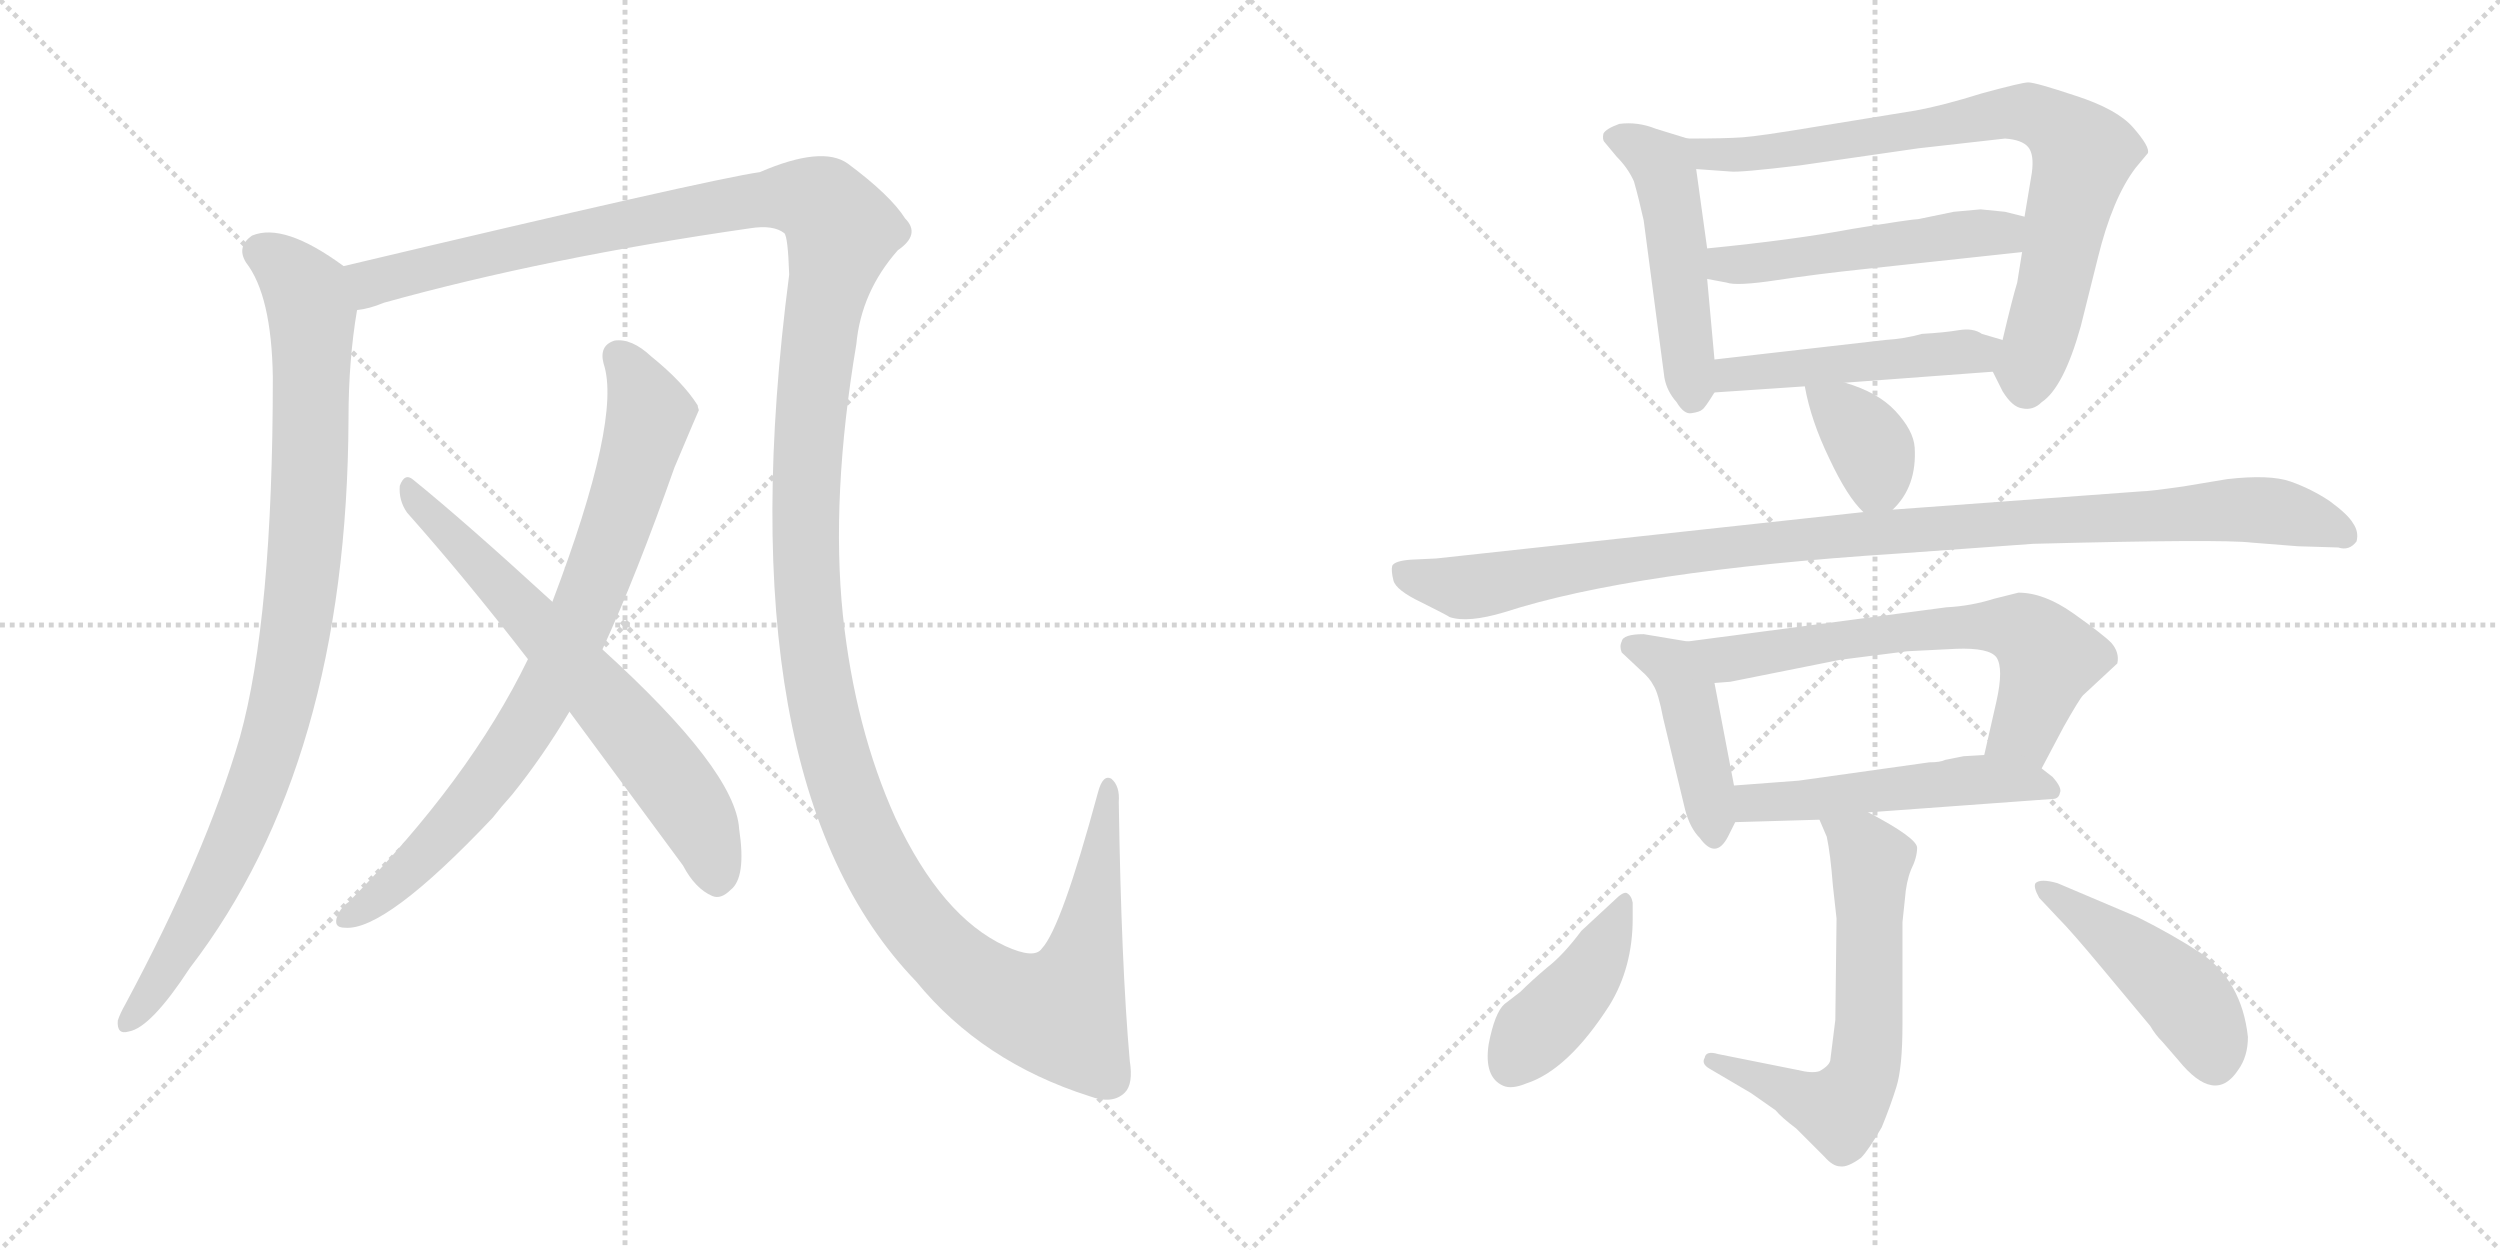<svg version="1.1" viewBox="0 0 2048 1024" xmlns="http://www.w3.org/2000/svg">
  <g stroke="lightgray" stroke-dasharray="1,1" stroke-width="1" transform="scale(4, 4)">
    <line x1="0" y1="0" x2="256" y2="256"></line>
    <line x1="256" y1="0" x2="0" y2="256"></line>
    <line x1="128" y1="0" x2="128" y2="256"></line>
    <line x1="0" y1="128" x2="256" y2="128"></line>
    <line x1="256" y1="0" x2="512" y2="256"></line>
    <line x1="512" y1="0" x2="256" y2="256"></line>
    <line x1="384" y1="0" x2="384" y2="256"></line>
    <line x1="256" y1="128" x2="512" y2="128"></line>
  </g>
<g transform="scale(1, -1) translate(0, -850)">
   <style type="text/css">
    @keyframes keyframes0 {
      from {
       stroke: black;
       stroke-dashoffset: 934;
       stroke-width: 128;
       }
       75% {
       animation-timing-function: step-end;
       stroke: black;
       stroke-dashoffset: 0;
       stroke-width: 128;
       }
       to {
       stroke: black;
       stroke-width: 1024;
       }
       }
       #make-me-a-hanzi-animation-0 {
         animation: keyframes0 1.01s both;
         animation-delay: 0s;
         animation-timing-function: linear;
       }
    @keyframes keyframes1 {
      from {
       stroke: black;
       stroke-dashoffset: 1596;
       stroke-width: 128;
       }
       84% {
       animation-timing-function: step-end;
       stroke: black;
       stroke-dashoffset: 0;
       stroke-width: 128;
       }
       to {
       stroke: black;
       stroke-width: 1024;
       }
       }
       #make-me-a-hanzi-animation-1 {
         animation: keyframes1 1.549s both;
         animation-delay: 1.01s;
         animation-timing-function: linear;
       }
    @keyframes keyframes2 {
      from {
       stroke: black;
       stroke-dashoffset: 800;
       stroke-width: 128;
       }
       72% {
       animation-timing-function: step-end;
       stroke: black;
       stroke-dashoffset: 0;
       stroke-width: 128;
       }
       to {
       stroke: black;
       stroke-width: 1024;
       }
       }
       #make-me-a-hanzi-animation-2 {
         animation: keyframes2 0.901s both;
         animation-delay: 2.559s;
         animation-timing-function: linear;
       }
    @keyframes keyframes3 {
      from {
       stroke: black;
       stroke-dashoffset: 663;
       stroke-width: 128;
       }
       68% {
       animation-timing-function: step-end;
       stroke: black;
       stroke-dashoffset: 0;
       stroke-width: 128;
       }
       to {
       stroke: black;
       stroke-width: 1024;
       }
       }
       #make-me-a-hanzi-animation-3 {
         animation: keyframes3 0.79s both;
         animation-delay: 3.46s;
         animation-timing-function: linear;
       }
    @keyframes keyframes4 {
      from {
       stroke: black;
       stroke-dashoffset: 492;
       stroke-width: 128;
       }
       62% {
       animation-timing-function: step-end;
       stroke: black;
       stroke-dashoffset: 0;
       stroke-width: 128;
       }
       to {
       stroke: black;
       stroke-width: 1024;
       }
       }
       #make-me-a-hanzi-animation-4 {
         animation: keyframes4 0.65s both;
         animation-delay: 4.25s;
         animation-timing-function: linear;
       }
    @keyframes keyframes5 {
      from {
       stroke: black;
       stroke-dashoffset: 788;
       stroke-width: 128;
       }
       72% {
       animation-timing-function: step-end;
       stroke: black;
       stroke-dashoffset: 0;
       stroke-width: 128;
       }
       to {
       stroke: black;
       stroke-width: 1024;
       }
       }
       #make-me-a-hanzi-animation-5 {
         animation: keyframes5 0.891s both;
         animation-delay: 4.9s;
         animation-timing-function: linear;
       }
    @keyframes keyframes6 {
      from {
       stroke: black;
       stroke-dashoffset: 510;
       stroke-width: 128;
       }
       62% {
       animation-timing-function: step-end;
       stroke: black;
       stroke-dashoffset: 0;
       stroke-width: 128;
       }
       to {
       stroke: black;
       stroke-width: 1024;
       }
       }
       #make-me-a-hanzi-animation-6 {
         animation: keyframes6 0.665s both;
         animation-delay: 5.791s;
         animation-timing-function: linear;
       }
    @keyframes keyframes7 {
      from {
       stroke: black;
       stroke-dashoffset: 483;
       stroke-width: 128;
       }
       61% {
       animation-timing-function: step-end;
       stroke: black;
       stroke-dashoffset: 0;
       stroke-width: 128;
       }
       to {
       stroke: black;
       stroke-width: 1024;
       }
       }
       #make-me-a-hanzi-animation-7 {
         animation: keyframes7 0.643s both;
         animation-delay: 6.456s;
         animation-timing-function: linear;
       }
    @keyframes keyframes8 {
      from {
       stroke: black;
       stroke-dashoffset: 366;
       stroke-width: 128;
       }
       54% {
       animation-timing-function: step-end;
       stroke: black;
       stroke-dashoffset: 0;
       stroke-width: 128;
       }
       to {
       stroke: black;
       stroke-width: 1024;
       }
       }
       #make-me-a-hanzi-animation-8 {
         animation: keyframes8 0.548s both;
         animation-delay: 7.099s;
         animation-timing-function: linear;
       }
    @keyframes keyframes9 {
      from {
       stroke: black;
       stroke-dashoffset: 1034;
       stroke-width: 128;
       }
       77% {
       animation-timing-function: step-end;
       stroke: black;
       stroke-dashoffset: 0;
       stroke-width: 128;
       }
       to {
       stroke: black;
       stroke-width: 1024;
       }
       }
       #make-me-a-hanzi-animation-9 {
         animation: keyframes9 1.091s both;
         animation-delay: 7.647s;
         animation-timing-function: linear;
       }
    @keyframes keyframes10 {
      from {
       stroke: black;
       stroke-dashoffset: 435;
       stroke-width: 128;
       }
       59% {
       animation-timing-function: step-end;
       stroke: black;
       stroke-dashoffset: 0;
       stroke-width: 128;
       }
       to {
       stroke: black;
       stroke-width: 1024;
       }
       }
       #make-me-a-hanzi-animation-10 {
         animation: keyframes10 0.604s both;
         animation-delay: 8.739s;
         animation-timing-function: linear;
       }
    @keyframes keyframes11 {
      from {
       stroke: black;
       stroke-dashoffset: 650;
       stroke-width: 128;
       }
       68% {
       animation-timing-function: step-end;
       stroke: black;
       stroke-dashoffset: 0;
       stroke-width: 128;
       }
       to {
       stroke: black;
       stroke-width: 1024;
       }
       }
       #make-me-a-hanzi-animation-11 {
         animation: keyframes11 0.779s both;
         animation-delay: 9.343s;
         animation-timing-function: linear;
       }
    @keyframes keyframes12 {
      from {
       stroke: black;
       stroke-dashoffset: 512;
       stroke-width: 128;
       }
       63% {
       animation-timing-function: step-end;
       stroke: black;
       stroke-dashoffset: 0;
       stroke-width: 128;
       }
       to {
       stroke: black;
       stroke-width: 1024;
       }
       }
       #make-me-a-hanzi-animation-12 {
         animation: keyframes12 0.667s both;
         animation-delay: 10.122s;
         animation-timing-function: linear;
       }
    @keyframes keyframes13 {
      from {
       stroke: black;
       stroke-dashoffset: 623;
       stroke-width: 128;
       }
       67% {
       animation-timing-function: step-end;
       stroke: black;
       stroke-dashoffset: 0;
       stroke-width: 128;
       }
       to {
       stroke: black;
       stroke-width: 1024;
       }
       }
       #make-me-a-hanzi-animation-13 {
         animation: keyframes13 0.757s both;
         animation-delay: 10.788s;
         animation-timing-function: linear;
       }
    @keyframes keyframes14 {
      from {
       stroke: black;
       stroke-dashoffset: 421;
       stroke-width: 128;
       }
       58% {
       animation-timing-function: step-end;
       stroke: black;
       stroke-dashoffset: 0;
       stroke-width: 128;
       }
       to {
       stroke: black;
       stroke-width: 1024;
       }
       }
       #make-me-a-hanzi-animation-14 {
         animation: keyframes14 0.593s both;
         animation-delay: 11.545s;
         animation-timing-function: linear;
       }
    @keyframes keyframes15 {
      from {
       stroke: black;
       stroke-dashoffset: 459;
       stroke-width: 128;
       }
       60% {
       animation-timing-function: step-end;
       stroke: black;
       stroke-dashoffset: 0;
       stroke-width: 128;
       }
       to {
       stroke: black;
       stroke-width: 1024;
       }
       }
       #make-me-a-hanzi-animation-15 {
         animation: keyframes15 0.624s both;
         animation-delay: 12.138s;
         animation-timing-function: linear;
       }
</style>
<path d="M 281.5 632.0 Q 232.5 668.0 206.5 657.0 Q 193.5 648.0 201.5 635.0 Q 222.5 608.0 223.5 541.0 Q 223.5 343.0 196.5 246.0 Q 168.5 150.0 102.5 27.0 Q 98.5 20.0 96.5 14.0 Q 95.5 2.0 105.5 5.0 Q 123.5 8.0 155.5 57.0 Q 284.5 225.0 285.5 507.0 Q 285.5 555.0 292.5 596.0 C 296.5 622.0 296.5 622.0 281.5 632.0 Z" fill="lightgray"></path> 
<path d="M 925.5 -19.0 Q 918.5 60.0 916.5 193.0 Q 917.5 206.0 910.5 212.0 Q 903.5 216.0 899.5 201.0 Q 869.5 90.0 853.5 73.0 Q 847.5 64.0 823.5 75.0 Q 771.5 99.0 733.5 180.0 Q 700.5 253.0 690.5 346.0 Q 680.5 443.0 701.5 568.0 Q 705.5 611.0 735.5 645.0 Q 754.5 658.0 741.5 671.0 Q 729.5 690.0 694.5 716.0 Q 673.5 731.0 622.5 709.0 Q 580.5 703.0 281.5 632.0 C 252.5 625.0 263.5 588.0 292.5 596.0 Q 302.5 597.0 314.5 602.0 Q 447.5 639.0 614.5 663.0 Q 633.5 666.0 642.5 659.0 Q 645.5 656.0 646.5 625.0 Q 592.5 210.0 750.5 46.0 Q 804.5 -20.0 892.5 -48.0 Q 911.5 -55.0 921.5 -45.0 Q 928.5 -38.0 925.5 -19.0 Z" fill="lightgray"></path> 
<path d="M 493.5 318.0 Q 521.5 379.0 552.5 467.0 Q 571.5 512.0 572.5 514.0 Q 571.5 517.0 571.5 518.0 Q 559.5 537.0 533.5 558.0 Q 517.5 573.0 503.5 571.0 Q 490.5 567.0 494.5 552.0 Q 509.5 507.0 452.5 357.0 L 432.5 310.0 Q 384.5 211.0 285.5 111.0 Q 279.5 107.0 276.5 100.0 Q 272.5 90.0 282.5 90.0 Q 315.5 87.0 403.5 180.0 Q 410.5 189.0 419.5 199.0 Q 444.5 230.0 466.5 267.0 L 493.5 318.0 Z" fill="lightgray"></path> 
<path d="M 466.5 267.0 L 559.5 141.0 Q 569.5 122.0 583.5 116.0 Q 590.5 113.0 598.5 121.0 Q 611.5 131.0 605.5 171.0 Q 602.5 219.0 493.5 318.0 L 452.5 357.0 Q 380.5 423.0 338.5 457.0 Q 331.5 463.0 327.5 452.0 Q 326.5 440.0 333.5 430.0 Q 381.5 376.0 432.5 310.0 L 466.5 267.0 Z" fill="lightgray"></path> 
<path d="M 1404.5 555.5 L 1398.5 621.5 L 1398.5 646.5 L 1389.5 711.5 C 1386.5 735.5 1386.5 735.5 1382.5 736.5 L 1356.5 744.5 Q 1341.5 750.5 1326.5 748.5 Q 1315.5 744.5 1313.5 740.5 Q 1312.5 735.5 1314.5 733.5 L 1324.5 721.5 Q 1333.5 712.5 1338.5 701.5 Q 1342.5 687.5 1346.5 669.5 L 1363.5 540.5 Q 1365.5 529.5 1373.5 520.5 Q 1379.5 510.5 1385.5 511.5 Q 1392.5 512.5 1394.5 514.5 Q 1396.5 515.5 1404.5 528.5 C 1406.5 531.5 1406.5 531.5 1404.5 555.5 Z" fill="lightgray"></path> 
<path d="M 1656.5 643.5 L 1652.5 618.5 Q 1648.5 605.5 1640.5 571.5 C 1633.5 543.5 1631.5 547.5 1632.5 545.5 L 1640.5 529.5 Q 1648.5 516.5 1656.5 515.5 Q 1665.5 513.5 1672.5 520.5 Q 1690.5 532.5 1704.5 582.5 L 1718.5 638.5 Q 1730.5 687.5 1749.5 712.5 L 1759.5 724.5 Q 1761.5 729.5 1747.5 745.5 Q 1734.5 760.5 1700.5 771.5 Q 1667.5 782.5 1661.5 782.5 Q 1656.5 782.5 1623.5 773.5 Q 1591.5 763.5 1569.5 759.5 L 1489.5 746.5 Q 1441.5 738.5 1427.5 737.5 Q 1413.5 736.5 1382.5 736.5 C 1352.5 736.5 1359.5 713.5 1389.5 711.5 L 1417.5 709.5 Q 1424.5 708.5 1474.5 714.5 L 1571.5 728.5 L 1642.5 736.5 Q 1656.5 735.5 1661.5 729.5 Q 1666.5 723.5 1664.5 708.5 L 1658.5 672.5 L 1656.5 643.5 Z" fill="lightgray"></path> 
<path d="M 1526.5 629.5 L 1656.5 643.5 C 1686.5 646.5 1687.5 665.5 1658.5 672.5 L 1642.5 676.5 L 1622.5 678.5 L 1600.5 676.5 L 1571.5 670.5 Q 1566.5 670.5 1517.5 662.5 Q 1469.5 653.5 1398.5 646.5 C 1368.5 643.5 1369.5 627.5 1398.5 621.5 L 1414.5 618.5 Q 1422.5 615.5 1455.5 620.5 Q 1488.5 625.5 1526.5 629.5 Z" fill="lightgray"></path> 
<path d="M 1640.5 571.5 L 1623.5 576.5 Q 1616.5 581.5 1604.5 579.5 Q 1592.5 577.5 1574.5 576.5 Q 1560.5 572.5 1544.5 571.5 L 1404.5 555.5 C 1374.5 552.5 1374.5 526.5 1404.5 528.5 L 1478.5 533.5 L 1511.5 536.5 L 1632.5 545.5 C 1662.5 547.5 1669.5 563.5 1640.5 571.5 Z" fill="lightgray"></path> 
<path d="M 1550.5 432.5 Q 1570.5 451.5 1568.5 483.5 Q 1567.5 497.5 1552.5 513.5 Q 1538.5 528.5 1511.5 536.5 C 1482.5 545.5 1475.5 547.5 1478.5 533.5 Q 1483.5 505.5 1498.5 474.5 Q 1513.5 442.5 1526.5 430.5 C 1537.5 419.5 1537.5 419.5 1550.5 432.5 Z" fill="lightgray"></path> 
<path d="M 1554.5 396.5 L 1665.5 404.5 Q 1819.5 408.5 1844.5 405.5 L 1882.5 402.5 L 1915.5 401.5 Q 1924.5 398.5 1930.5 406.5 Q 1932.5 414.5 1927.5 421.5 Q 1923.5 428.5 1908.5 439.5 Q 1893.5 449.5 1876.5 455.5 Q 1859.5 461.5 1824.5 457.5 L 1788.5 451.5 Q 1760.5 447.5 1754.5 447.5 L 1550.5 432.5 L 1526.5 430.5 L 1176.5 392.5 L 1155.5 391.5 Q 1142.5 390.5 1140.5 386.5 Q 1139.5 382.5 1141.5 374.5 Q 1143.5 366.5 1164.5 356.5 Q 1186.5 345.5 1187.5 344.5 Q 1202.5 339.5 1232.5 348.5 Q 1337.5 382.5 1554.5 396.5 Z" fill="lightgray"></path> 
<path d="M 1420.5 206.5 L 1404.5 290.5 C 1398.5 319.5 1398.5 321.5 1382.5 324.5 L 1346.5 330.5 Q 1329.5 330.5 1328.5 324.5 Q 1326.5 320.5 1328.5 315.5 L 1344.5 300.5 Q 1351.5 294.5 1354.5 288.5 Q 1358.5 282.5 1362.5 261.5 L 1380.5 186.5 Q 1384.5 171.5 1392.5 163.5 Q 1405.5 145.5 1415.5 164.5 L 1421.5 176.5 C 1424.5 183.5 1424.5 183.5 1420.5 206.5 Z" fill="lightgray"></path> 
<path d="M 1404.5 290.5 L 1417.5 291.5 L 1507.5 309.5 L 1562.5 316.5 L 1602.5 318.5 Q 1629.5 319.5 1635.5 311.5 Q 1641.5 302.5 1635.5 275.5 L 1625.5 231.5 C 1618.5 202.5 1658.5 193.5 1672.5 220.5 L 1690.5 254.5 Q 1703.5 277.5 1706.5 280.5 L 1734.5 306.5 Q 1736.5 315.5 1729.5 323.5 Q 1722.5 330.5 1698.5 347.5 Q 1674.5 364.5 1653.5 364.5 L 1633.5 359.5 Q 1614.5 353.5 1594.5 352.5 L 1382.5 324.5 C 1352.5 320.5 1374.5 288.5 1404.5 290.5 Z" fill="lightgray"></path> 
<path d="M 1608.5 230.5 L 1593.5 227.5 Q 1589.5 225.5 1580.5 225.5 L 1473.5 210.5 L 1420.5 206.5 C 1390.5 204.5 1391.5 175.5 1421.5 176.5 L 1490.5 178.5 L 1530.5 184.5 L 1681.5 195.5 Q 1686.5 195.5 1687.5 200.5 Q 1689.5 204.5 1681.5 213.5 L 1672.5 220.5 C 1656.5 233.5 1655.5 233.5 1625.5 231.5 L 1608.5 230.5 Z" fill="lightgray"></path> 
<path d="M 1558.5 94.5 L 1560.5 113.5 Q 1561.5 127.5 1565.5 137.5 Q 1570.5 147.5 1570.5 155.5 Q 1570.5 163.5 1530.5 184.5 C 1504.5 198.5 1478.5 206.5 1490.5 178.5 L 1496.5 164.5 Q 1499.5 150.5 1501.5 124.5 L 1504.5 97.5 L 1503.5 14.5 L 1499.5 -17.5 Q 1499.5 -22.5 1490.5 -27.5 Q 1484.5 -29.5 1472.5 -26.5 L 1407.5 -13.5 Q 1397.5 -10.5 1396.5 -16.5 Q 1393.5 -21.5 1400.5 -25.5 L 1434.5 -45.5 L 1454.5 -59.5 Q 1459.5 -65.5 1471.5 -74.5 L 1494.5 -97.5 Q 1501.5 -105.5 1507.5 -105.5 Q 1513.5 -106.5 1524.5 -98.5 Q 1530.5 -92.5 1541.5 -73.5 Q 1548.5 -56.5 1553.5 -40.5 Q 1558.5 -24.5 1558.5 10.5 L 1558.5 94.5 Z" fill="lightgray"></path> 
<path d="M 1337.5 97.5 L 1337.5 110.5 Q 1336.5 116.5 1332.5 118.5 Q 1329.5 119.5 1322.5 112.5 L 1295.5 87.5 Q 1280.5 67.5 1267.5 57.5 Q 1254.5 46.5 1245.5 37.5 L 1232.5 27.5 Q 1224.5 20.5 1219.5 -5.5 Q 1215.5 -32.5 1231.5 -39.5 Q 1238.5 -42.5 1250.5 -37.5 Q 1284.5 -26.5 1318.5 26.5 Q 1337.5 57.5 1337.5 97.5 Z" fill="lightgray"></path> 
<path d="M 1670.5 114.5 L 1686.5 97.5 Q 1696.5 87.5 1721.5 57.5 L 1761.5 9.5 Q 1765.5 2.5 1771.5 -3.5 L 1784.5 -18.5 Q 1814.5 -55.5 1833.5 -26.5 Q 1841.5 -15.5 1841.5 0.5 Q 1836.5 46.5 1802.5 69.5 Q 1779.5 84.5 1751.5 98.5 L 1685.5 126.5 Q 1671.5 130.5 1667.5 126.5 Q 1665.5 123.5 1670.5 114.5 Z" fill="lightgray"></path> 
      <clipPath id="make-me-a-hanzi-clip-0">
      <path d="M 281.5 632.0 Q 232.5 668.0 206.5 657.0 Q 193.5 648.0 201.5 635.0 Q 222.5 608.0 223.5 541.0 Q 223.5 343.0 196.5 246.0 Q 168.5 150.0 102.5 27.0 Q 98.5 20.0 96.5 14.0 Q 95.5 2.0 105.5 5.0 Q 123.5 8.0 155.5 57.0 Q 284.5 225.0 285.5 507.0 Q 285.5 555.0 292.5 596.0 C 296.5 622.0 296.5 622.0 281.5 632.0 Z" fill="lightgray"></path>
      </clipPath>
      <path clip-path="url(#make-me-a-hanzi-clip-0)" d="M 213.5 644.0 L 243.5 620.0 L 255.5 593.0 L 252.5 427.0 L 239.5 313.0 L 217.5 225.0 L 191.5 158.0 L 137.5 56.0 L 106.5 15.0 " fill="none" id="make-me-a-hanzi-animation-0" stroke-dasharray="806 1612" stroke-linecap="round"></path>

      <clipPath id="make-me-a-hanzi-clip-1">
      <path d="M 925.5 -19.0 Q 918.5 60.0 916.5 193.0 Q 917.5 206.0 910.5 212.0 Q 903.5 216.0 899.5 201.0 Q 869.5 90.0 853.5 73.0 Q 847.5 64.0 823.5 75.0 Q 771.5 99.0 733.5 180.0 Q 700.5 253.0 690.5 346.0 Q 680.5 443.0 701.5 568.0 Q 705.5 611.0 735.5 645.0 Q 754.5 658.0 741.5 671.0 Q 729.5 690.0 694.5 716.0 Q 673.5 731.0 622.5 709.0 Q 580.5 703.0 281.5 632.0 C 252.5 625.0 263.5 588.0 292.5 596.0 Q 302.5 597.0 314.5 602.0 Q 447.5 639.0 614.5 663.0 Q 633.5 666.0 642.5 659.0 Q 645.5 656.0 646.5 625.0 Q 592.5 210.0 750.5 46.0 Q 804.5 -20.0 892.5 -48.0 Q 911.5 -55.0 921.5 -45.0 Q 928.5 -38.0 925.5 -19.0 Z" fill="lightgray"></path>
      </clipPath>
      <path clip-path="url(#make-me-a-hanzi-clip-1)" d="M 296.5 604.0 L 304.5 619.0 L 418.5 648.0 L 641.5 689.0 L 673.5 683.0 L 689.5 661.0 L 672.5 588.0 L 661.5 486.0 L 661.5 358.0 L 675.5 263.0 L 715.5 148.0 L 754.5 89.0 L 790.5 53.0 L 836.5 26.0 L 868.5 21.0 L 891.5 80.0 L 907.5 204.0 " fill="none" id="make-me-a-hanzi-animation-1" stroke-dasharray="1468 2936" stroke-linecap="round"></path>

      <clipPath id="make-me-a-hanzi-clip-2">
      <path d="M 493.5 318.0 Q 521.5 379.0 552.5 467.0 Q 571.5 512.0 572.5 514.0 Q 571.5 517.0 571.5 518.0 Q 559.5 537.0 533.5 558.0 Q 517.5 573.0 503.5 571.0 Q 490.5 567.0 494.5 552.0 Q 509.5 507.0 452.5 357.0 L 432.5 310.0 Q 384.5 211.0 285.5 111.0 Q 279.5 107.0 276.5 100.0 Q 272.5 90.0 282.5 90.0 Q 315.5 87.0 403.5 180.0 Q 410.5 189.0 419.5 199.0 Q 444.5 230.0 466.5 267.0 L 493.5 318.0 Z" fill="lightgray"></path>
      </clipPath>
      <path clip-path="url(#make-me-a-hanzi-clip-2)" d="M 506.5 558.0 L 524.5 531.0 L 531.5 508.0 L 501.5 410.0 L 461.5 311.0 L 435.5 262.0 L 380.5 185.0 L 325.5 129.0 L 285.5 99.0 " fill="none" id="make-me-a-hanzi-animation-2" stroke-dasharray="672 1344" stroke-linecap="round"></path>

      <clipPath id="make-me-a-hanzi-clip-3">
      <path d="M 466.5 267.0 L 559.5 141.0 Q 569.5 122.0 583.5 116.0 Q 590.5 113.0 598.5 121.0 Q 611.5 131.0 605.5 171.0 Q 602.5 219.0 493.5 318.0 L 452.5 357.0 Q 380.5 423.0 338.5 457.0 Q 331.5 463.0 327.5 452.0 Q 326.5 440.0 333.5 430.0 Q 381.5 376.0 432.5 310.0 L 466.5 267.0 Z" fill="lightgray"></path>
      </clipPath>
      <path clip-path="url(#make-me-a-hanzi-clip-3)" d="M 336.5 447.0 L 535.5 230.0 L 573.5 175.0 L 586.5 131.0 " fill="none" id="make-me-a-hanzi-animation-3" stroke-dasharray="535 1070" stroke-linecap="round"></path>

      <clipPath id="make-me-a-hanzi-clip-4">
      <path d="M 1404.5 555.5 L 1398.5 621.5 L 1398.5 646.5 L 1389.5 711.5 C 1386.5 735.5 1386.5 735.5 1382.5 736.5 L 1356.5 744.5 Q 1341.5 750.5 1326.5 748.5 Q 1315.5 744.5 1313.5 740.5 Q 1312.5 735.5 1314.5 733.5 L 1324.5 721.5 Q 1333.5 712.5 1338.5 701.5 Q 1342.5 687.5 1346.5 669.5 L 1363.5 540.5 Q 1365.5 529.5 1373.5 520.5 Q 1379.5 510.5 1385.5 511.5 Q 1392.5 512.5 1394.5 514.5 Q 1396.5 515.5 1404.5 528.5 C 1406.5 531.5 1406.5 531.5 1404.5 555.5 Z" fill="lightgray"></path>
      </clipPath>
      <path clip-path="url(#make-me-a-hanzi-clip-4)" d="M 1323.5 738.5 L 1363.5 710.5 L 1386.5 524.5 " fill="none" id="make-me-a-hanzi-animation-4" stroke-dasharray="364 728" stroke-linecap="round"></path>

      <clipPath id="make-me-a-hanzi-clip-5">
      <path d="M 1656.5 643.5 L 1652.5 618.5 Q 1648.5 605.5 1640.5 571.5 C 1633.5 543.5 1631.5 547.5 1632.5 545.5 L 1640.5 529.5 Q 1648.5 516.5 1656.5 515.5 Q 1665.5 513.5 1672.5 520.5 Q 1690.5 532.5 1704.5 582.5 L 1718.5 638.5 Q 1730.5 687.5 1749.5 712.5 L 1759.5 724.5 Q 1761.5 729.5 1747.5 745.5 Q 1734.5 760.5 1700.5 771.5 Q 1667.5 782.5 1661.5 782.5 Q 1656.5 782.5 1623.5 773.5 Q 1591.5 763.5 1569.5 759.5 L 1489.5 746.5 Q 1441.5 738.5 1427.5 737.5 Q 1413.5 736.5 1382.5 736.5 C 1352.5 736.5 1359.5 713.5 1389.5 711.5 L 1417.5 709.5 Q 1424.5 708.5 1474.5 714.5 L 1571.5 728.5 L 1642.5 736.5 Q 1656.5 735.5 1661.5 729.5 Q 1666.5 723.5 1664.5 708.5 L 1658.5 672.5 L 1656.5 643.5 Z" fill="lightgray"></path>
      </clipPath>
      <path clip-path="url(#make-me-a-hanzi-clip-5)" d="M 1391.5 732.5 L 1399.5 723.5 L 1461.5 726.5 L 1637.5 757.5 L 1661.5 757.5 L 1682.5 748.5 L 1706.5 724.5 L 1660.5 531.5 " fill="none" id="make-me-a-hanzi-animation-5" stroke-dasharray="660 1320" stroke-linecap="round"></path>

      <clipPath id="make-me-a-hanzi-clip-6">
      <path d="M 1526.5 629.5 L 1656.5 643.5 C 1686.5 646.5 1687.5 665.5 1658.5 672.5 L 1642.5 676.5 L 1622.5 678.5 L 1600.5 676.5 L 1571.5 670.5 Q 1566.5 670.5 1517.5 662.5 Q 1469.5 653.5 1398.5 646.5 C 1368.5 643.5 1369.5 627.5 1398.5 621.5 L 1414.5 618.5 Q 1422.5 615.5 1455.5 620.5 Q 1488.5 625.5 1526.5 629.5 Z" fill="lightgray"></path>
      </clipPath>
      <path clip-path="url(#make-me-a-hanzi-clip-6)" d="M 1403.5 627.5 L 1413.5 633.5 L 1640.5 659.5 L 1652.5 665.5 " fill="none" id="make-me-a-hanzi-animation-6" stroke-dasharray="382 764" stroke-linecap="round"></path>

      <clipPath id="make-me-a-hanzi-clip-7">
      <path d="M 1640.5 571.5 L 1623.5 576.5 Q 1616.5 581.5 1604.5 579.5 Q 1592.5 577.5 1574.5 576.5 Q 1560.5 572.5 1544.5 571.5 L 1404.5 555.5 C 1374.5 552.5 1374.5 526.5 1404.5 528.5 L 1478.5 533.5 L 1511.5 536.5 L 1632.5 545.5 C 1662.5 547.5 1669.5 563.5 1640.5 571.5 Z" fill="lightgray"></path>
      </clipPath>
      <path clip-path="url(#make-me-a-hanzi-clip-7)" d="M 1411.5 535.5 L 1429.5 545.5 L 1620.5 560.5 L 1634.5 566.5 " fill="none" id="make-me-a-hanzi-animation-7" stroke-dasharray="355 710" stroke-linecap="round"></path>

      <clipPath id="make-me-a-hanzi-clip-8">
      <path d="M 1550.5 432.5 Q 1570.5 451.5 1568.5 483.5 Q 1567.5 497.5 1552.5 513.5 Q 1538.5 528.5 1511.5 536.5 C 1482.5 545.5 1475.5 547.5 1478.5 533.5 Q 1483.5 505.5 1498.5 474.5 Q 1513.5 442.5 1526.5 430.5 C 1537.5 419.5 1537.5 419.5 1550.5 432.5 Z" fill="lightgray"></path>
      </clipPath>
      <path clip-path="url(#make-me-a-hanzi-clip-8)" d="M 1484.5 527.5 L 1508.5 513.5 L 1530.5 487.5 L 1537.5 460.5 L 1531.5 441.5 " fill="none" id="make-me-a-hanzi-animation-8" stroke-dasharray="238 476" stroke-linecap="round"></path>

      <clipPath id="make-me-a-hanzi-clip-9">
      <path d="M 1554.5 396.5 L 1665.5 404.5 Q 1819.5 408.5 1844.5 405.5 L 1882.5 402.5 L 1915.5 401.5 Q 1924.5 398.5 1930.5 406.5 Q 1932.5 414.5 1927.5 421.5 Q 1923.5 428.5 1908.5 439.5 Q 1893.5 449.5 1876.5 455.5 Q 1859.5 461.5 1824.5 457.5 L 1788.5 451.5 Q 1760.5 447.5 1754.5 447.5 L 1550.5 432.5 L 1526.5 430.5 L 1176.5 392.5 L 1155.5 391.5 Q 1142.5 390.5 1140.5 386.5 Q 1139.5 382.5 1141.5 374.5 Q 1143.5 366.5 1164.5 356.5 Q 1186.5 345.5 1187.5 344.5 Q 1202.5 339.5 1232.5 348.5 Q 1337.5 382.5 1554.5 396.5 Z" fill="lightgray"></path>
      </clipPath>
      <path clip-path="url(#make-me-a-hanzi-clip-9)" d="M 1150.5 381.5 L 1196.5 368.5 L 1475.5 408.5 L 1834.5 432.5 L 1872.5 429.5 L 1920.5 412.5 " fill="none" id="make-me-a-hanzi-animation-9" stroke-dasharray="906 1812" stroke-linecap="round"></path>

      <clipPath id="make-me-a-hanzi-clip-10">
      <path d="M 1420.5 206.5 L 1404.5 290.5 C 1398.5 319.5 1398.5 321.5 1382.5 324.5 L 1346.5 330.5 Q 1329.5 330.5 1328.5 324.5 Q 1326.5 320.5 1328.5 315.5 L 1344.5 300.5 Q 1351.5 294.5 1354.5 288.5 Q 1358.5 282.5 1362.5 261.5 L 1380.5 186.5 Q 1384.5 171.5 1392.5 163.5 Q 1405.5 145.5 1415.5 164.5 L 1421.5 176.5 C 1424.5 183.5 1424.5 183.5 1420.5 206.5 Z" fill="lightgray"></path>
      </clipPath>
      <path clip-path="url(#make-me-a-hanzi-clip-10)" d="M 1337.5 320.5 L 1369.5 304.5 L 1381.5 283.5 L 1403.5 166.5 " fill="none" id="make-me-a-hanzi-animation-10" stroke-dasharray="307 614" stroke-linecap="round"></path>

      <clipPath id="make-me-a-hanzi-clip-11">
      <path d="M 1404.5 290.5 L 1417.5 291.5 L 1507.5 309.5 L 1562.5 316.5 L 1602.5 318.5 Q 1629.5 319.5 1635.5 311.5 Q 1641.5 302.5 1635.5 275.5 L 1625.5 231.5 C 1618.5 202.5 1658.5 193.5 1672.5 220.5 L 1690.5 254.5 Q 1703.5 277.5 1706.5 280.5 L 1734.5 306.5 Q 1736.5 315.5 1729.5 323.5 Q 1722.5 330.5 1698.5 347.5 Q 1674.5 364.5 1653.5 364.5 L 1633.5 359.5 Q 1614.5 353.5 1594.5 352.5 L 1382.5 324.5 C 1352.5 320.5 1374.5 288.5 1404.5 290.5 Z" fill="lightgray"></path>
      </clipPath>
      <path clip-path="url(#make-me-a-hanzi-clip-11)" d="M 1390.5 321.5 L 1414.5 309.5 L 1573.5 334.5 L 1655.5 334.5 L 1678.5 311.5 L 1658.5 251.5 L 1633.5 237.5 " fill="none" id="make-me-a-hanzi-animation-11" stroke-dasharray="522 1044" stroke-linecap="round"></path>

      <clipPath id="make-me-a-hanzi-clip-12">
      <path d="M 1608.5 230.5 L 1593.5 227.5 Q 1589.5 225.5 1580.5 225.5 L 1473.5 210.5 L 1420.5 206.5 C 1390.5 204.5 1391.5 175.5 1421.5 176.5 L 1490.5 178.5 L 1530.5 184.5 L 1681.5 195.5 Q 1686.5 195.5 1687.5 200.5 Q 1689.5 204.5 1681.5 213.5 L 1672.5 220.5 C 1656.5 233.5 1655.5 233.5 1625.5 231.5 L 1608.5 230.5 Z" fill="lightgray"></path>
      </clipPath>
      <path clip-path="url(#make-me-a-hanzi-clip-12)" d="M 1427.5 199.5 L 1436.5 192.5 L 1494.5 195.5 L 1622.5 211.5 L 1679.5 204.5 " fill="none" id="make-me-a-hanzi-animation-12" stroke-dasharray="384 768" stroke-linecap="round"></path>

      <clipPath id="make-me-a-hanzi-clip-13">
      <path d="M 1558.5 94.5 L 1560.5 113.5 Q 1561.5 127.5 1565.5 137.5 Q 1570.5 147.5 1570.5 155.5 Q 1570.5 163.5 1530.5 184.5 C 1504.5 198.5 1478.5 206.5 1490.5 178.5 L 1496.5 164.5 Q 1499.5 150.5 1501.5 124.5 L 1504.5 97.5 L 1503.5 14.5 L 1499.5 -17.5 Q 1499.5 -22.5 1490.5 -27.5 Q 1484.5 -29.5 1472.5 -26.5 L 1407.5 -13.5 Q 1397.5 -10.5 1396.5 -16.5 Q 1393.5 -21.5 1400.5 -25.5 L 1434.5 -45.5 L 1454.5 -59.5 Q 1459.5 -65.5 1471.5 -74.5 L 1494.5 -97.5 Q 1501.5 -105.5 1507.5 -105.5 Q 1513.5 -106.5 1524.5 -98.5 Q 1530.5 -92.5 1541.5 -73.5 Q 1548.5 -56.5 1553.5 -40.5 Q 1558.5 -24.5 1558.5 10.5 L 1558.5 94.5 Z" fill="lightgray"></path>
      </clipPath>
      <path clip-path="url(#make-me-a-hanzi-clip-13)" d="M 1498.5 173.5 L 1533.5 145.5 L 1531.5 17.5 L 1523.5 -36.5 L 1507.5 -59.5 L 1403.5 -18.5 " fill="none" id="make-me-a-hanzi-animation-13" stroke-dasharray="495 990" stroke-linecap="round"></path>

      <clipPath id="make-me-a-hanzi-clip-14">
      <path d="M 1337.5 97.5 L 1337.5 110.5 Q 1336.5 116.5 1332.5 118.5 Q 1329.5 119.5 1322.5 112.5 L 1295.5 87.5 Q 1280.5 67.5 1267.5 57.5 Q 1254.5 46.5 1245.5 37.5 L 1232.5 27.5 Q 1224.5 20.5 1219.5 -5.5 Q 1215.5 -32.5 1231.5 -39.5 Q 1238.5 -42.5 1250.5 -37.5 Q 1284.5 -26.5 1318.5 26.5 Q 1337.5 57.5 1337.5 97.5 Z" fill="lightgray"></path>
      </clipPath>
      <path clip-path="url(#make-me-a-hanzi-clip-14)" d="M 1329.5 111.5 L 1297.5 45.5 L 1255.5 3.5 L 1237.5 -23.5 " fill="none" id="make-me-a-hanzi-animation-14" stroke-dasharray="293 586" stroke-linecap="round"></path>

      <clipPath id="make-me-a-hanzi-clip-15">
      <path d="M 1670.5 114.5 L 1686.5 97.5 Q 1696.5 87.5 1721.5 57.5 L 1761.5 9.5 Q 1765.5 2.5 1771.5 -3.5 L 1784.5 -18.5 Q 1814.5 -55.5 1833.5 -26.5 Q 1841.5 -15.5 1841.5 0.5 Q 1836.5 46.5 1802.5 69.5 Q 1779.5 84.5 1751.5 98.5 L 1685.5 126.5 Q 1671.5 130.5 1667.5 126.5 Q 1665.5 123.5 1670.5 114.5 Z" fill="lightgray"></path>
      </clipPath>
      <path clip-path="url(#make-me-a-hanzi-clip-15)" d="M 1672.5 121.5 L 1778.5 44.5 L 1806.5 7.5 L 1813.5 -17.5 " fill="none" id="make-me-a-hanzi-animation-15" stroke-dasharray="331 662" stroke-linecap="round"></path>

</g>
</svg>
